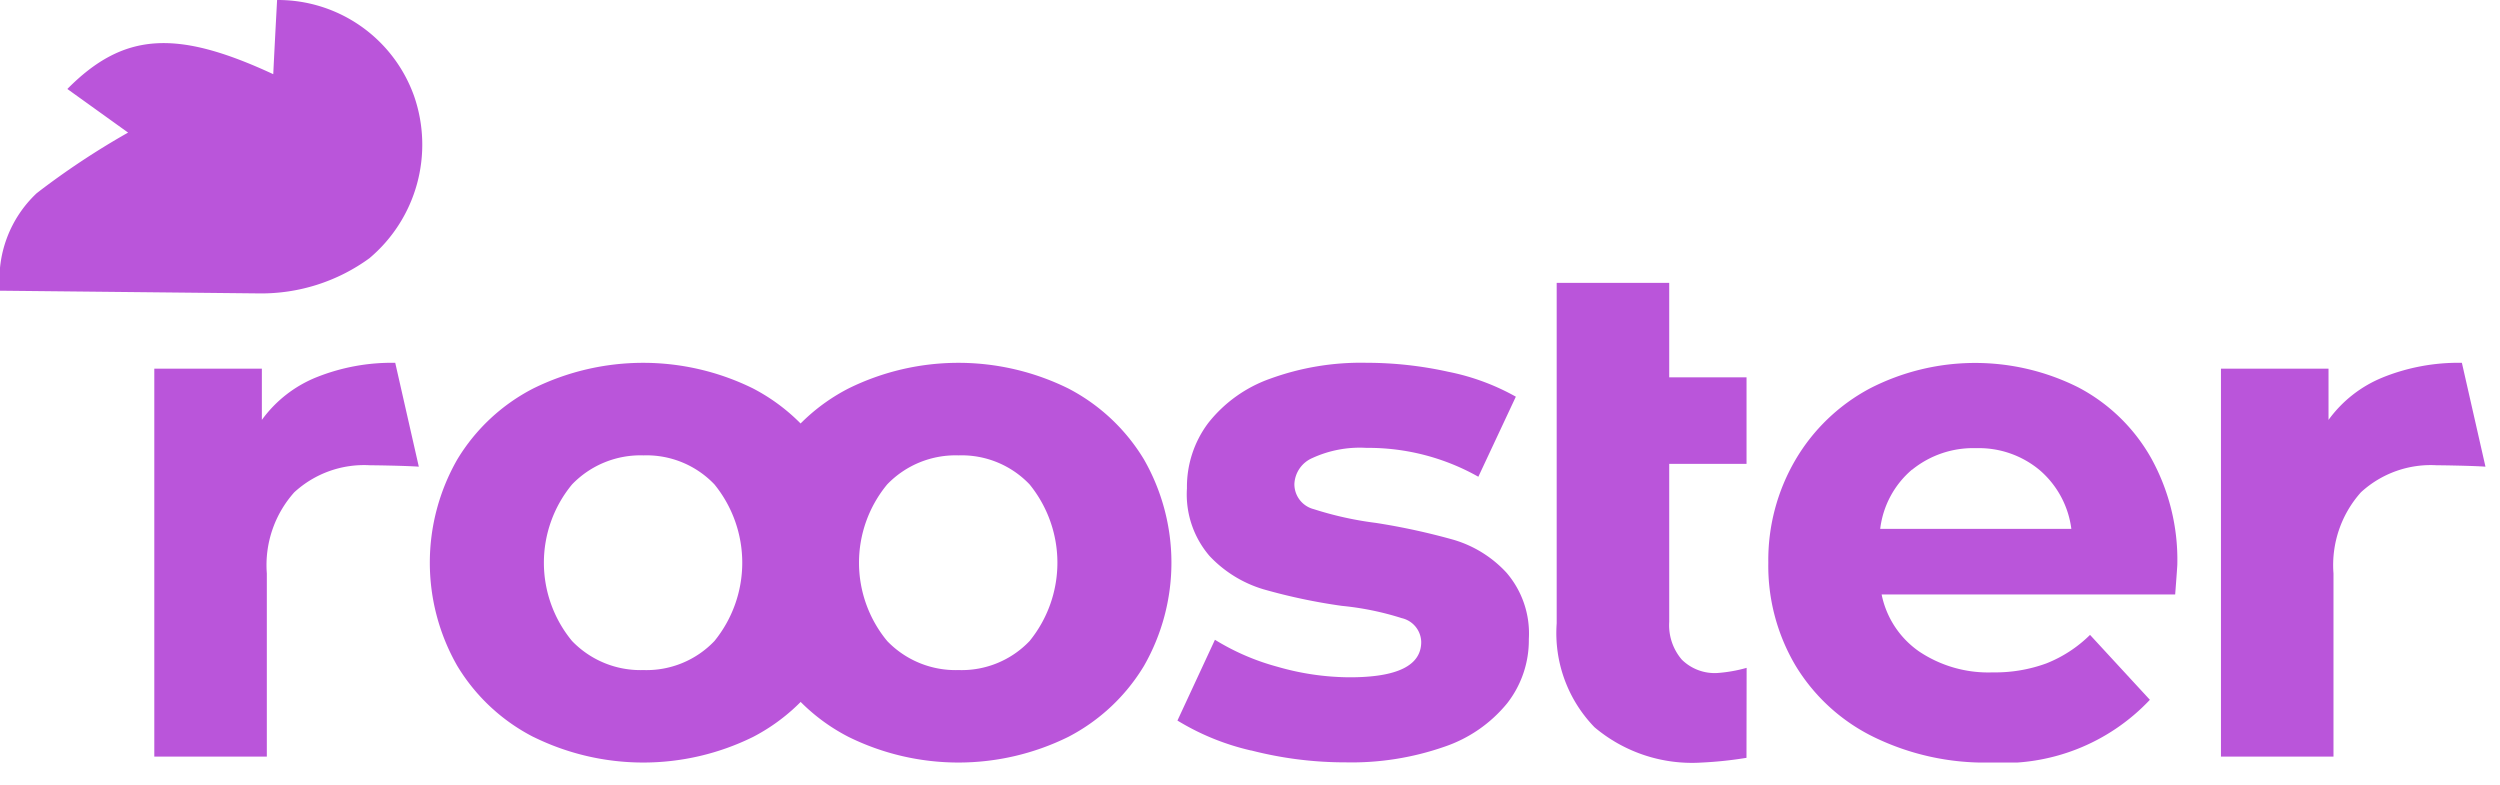 <svg xmlns="http://www.w3.org/2000/svg" xmlns:xlink="http://www.w3.org/1999/xlink" width="86" height="27" viewBox="0 0 86 27"><defs><clipPath id="a"><rect width="85.5" height="26.231" fill="#ba55da"/></clipPath><clipPath id="c"><rect width="86" height="27"/></clipPath></defs><g id="b" clip-path="url(#c)"><g transform="translate(0 0)"><g transform="translate(0 0)" clip-path="url(#a)"><path d="M25.2,46.665a6.954,6.954,0,0,1,2.717-.5l.811,3.573c-.431-.033-1.531-.049-1.68-.049a3.547,3.547,0,0,0-2.605.931,3.759,3.759,0,0,0-.943,2.791v6.3H19.629V46.367h3.7v1.762A4.3,4.3,0,0,1,25.2,46.665" transform="translate(-14.321 -33.684)" fill="#ba55da"/><path d="M58.241,59.033a6.543,6.543,0,0,1-2.617-2.444,7.147,7.147,0,0,1,0-7.1,6.546,6.546,0,0,1,2.617-2.444,8.542,8.542,0,0,1,7.556,0A6.573,6.573,0,0,1,68.4,49.493a7.147,7.147,0,0,1,0,7.1A6.569,6.569,0,0,1,65.8,59.033a8.54,8.54,0,0,1-7.556,0m6.228-3.3a4.271,4.271,0,0,0,0-5.385,3.225,3.225,0,0,0-2.444-1,3.264,3.264,0,0,0-2.456,1,4.228,4.228,0,0,0,0,5.385,3.264,3.264,0,0,0,2.456,1,3.225,3.225,0,0,0,2.444-1" transform="translate(-39.894 -33.683)" fill="#ba55da"/><path d="M98.34,59.033a6.543,6.543,0,0,1-2.617-2.444,7.147,7.147,0,0,1,0-7.1,6.546,6.546,0,0,1,2.617-2.444,8.542,8.542,0,0,1,7.556,0,6.572,6.572,0,0,1,2.606,2.444,7.147,7.147,0,0,1,0,7.1,6.569,6.569,0,0,1-2.606,2.444,8.54,8.54,0,0,1-7.556,0m6.228-3.3a4.271,4.271,0,0,0,0-5.385,3.224,3.224,0,0,0-2.444-1,3.264,3.264,0,0,0-2.457,1,4.228,4.228,0,0,0,0,5.385,3.264,3.264,0,0,0,2.457,1,3.224,3.224,0,0,0,2.444-1" transform="translate(-69.149 -33.683)" fill="#ba55da"/><path d="M152.309,59.5a8.484,8.484,0,0,1-2.531-1.03l1.29-2.779a8.1,8.1,0,0,0,2.159.931,9.047,9.047,0,0,0,2.481.36q2.456,0,2.456-1.216a.861.861,0,0,0-.67-.819,9.933,9.933,0,0,0-2.059-.422,19.848,19.848,0,0,1-2.7-.571,4.193,4.193,0,0,1-1.849-1.141,3.246,3.246,0,0,1-.781-2.332,3.655,3.655,0,0,1,.732-2.246,4.711,4.711,0,0,1,2.134-1.526,9.114,9.114,0,0,1,3.312-.546,13.01,13.01,0,0,1,2.816.31,7.888,7.888,0,0,1,2.32.856l-1.29,2.754a7.7,7.7,0,0,0-3.846-.993,3.908,3.908,0,0,0-1.861.348,1.022,1.022,0,0,0-.621.893.886.886,0,0,0,.67.868,11.811,11.811,0,0,0,2.134.472,22.852,22.852,0,0,1,2.68.583,4.027,4.027,0,0,1,1.812,1.129,3.206,3.206,0,0,1,.769,2.283,3.522,3.522,0,0,1-.744,2.208,4.749,4.749,0,0,1-2.171,1.5,9.683,9.683,0,0,1-3.387.534,12.969,12.969,0,0,1-3.25-.41" transform="translate(-109.274 -33.683)" fill="#ba55da"/><path d="M204.544,52.321a13.363,13.363,0,0,1-1.544.163,5.2,5.2,0,0,1-3.685-1.216,4.651,4.651,0,0,1-1.3-3.573V35.983h3.871v3.25h2.66v2.977h-2.66v5.434a1.822,1.822,0,0,0,.434,1.3,1.608,1.608,0,0,0,1.229.459,5.018,5.018,0,0,0,1-.177Z" transform="translate(-144.465 -26.252)" fill="#ba55da"/><path d="M238.947,54.133h-10.1a3.142,3.142,0,0,0,1.29,1.961,4.274,4.274,0,0,0,2.531.719,5.122,5.122,0,0,0,1.848-.31,4.48,4.48,0,0,0,1.5-.98l2.059,2.233a6.92,6.92,0,0,1-5.508,2.159,8.71,8.71,0,0,1-3.995-.881,6.452,6.452,0,0,1-2.68-2.444,6.729,6.729,0,0,1-.943-3.548,6.822,6.822,0,0,1,.931-3.536,6.517,6.517,0,0,1,2.556-2.457,7.913,7.913,0,0,1,7.183-.037,6.165,6.165,0,0,1,2.494,2.42,7.216,7.216,0,0,1,.906,3.66q0,.074-.074,1.042M229.89,49.84a3.17,3.17,0,0,0-1.092,2.035h6.575a3.2,3.2,0,0,0-1.092-2.022A3.265,3.265,0,0,0,232.1,49.1a3.335,3.335,0,0,0-2.208.744" transform="translate(-164.119 -33.683)" fill="#ba55da"/><path d="M288.089,46.665a6.954,6.954,0,0,1,2.717-.5l.811,3.573c-.431-.033-1.531-.049-1.68-.049a3.547,3.547,0,0,0-2.605.931,3.759,3.759,0,0,0-.943,2.791v6.3h-3.871V46.367h3.7v1.762a4.3,4.3,0,0,1,1.873-1.464" transform="translate(-206.117 -33.684)" fill="#ba55da"/><path d="M12.715,8.878a6.319,6.319,0,0,1-3.823,1.215L0,10A4.062,4.062,0,0,1,1.267,6.642,26.816,26.816,0,0,1,4.406,4.561l-2.089-1.5C4.258,1.1,6.077,1.009,9.4,2.552,9.442,1.683,9.487.84,9.532,0a4.973,4.973,0,0,1,4.713,3.306,5.105,5.105,0,0,1-1.53,5.571" transform="translate(0 0)" fill="#ba55da"/></g></g></g></svg>